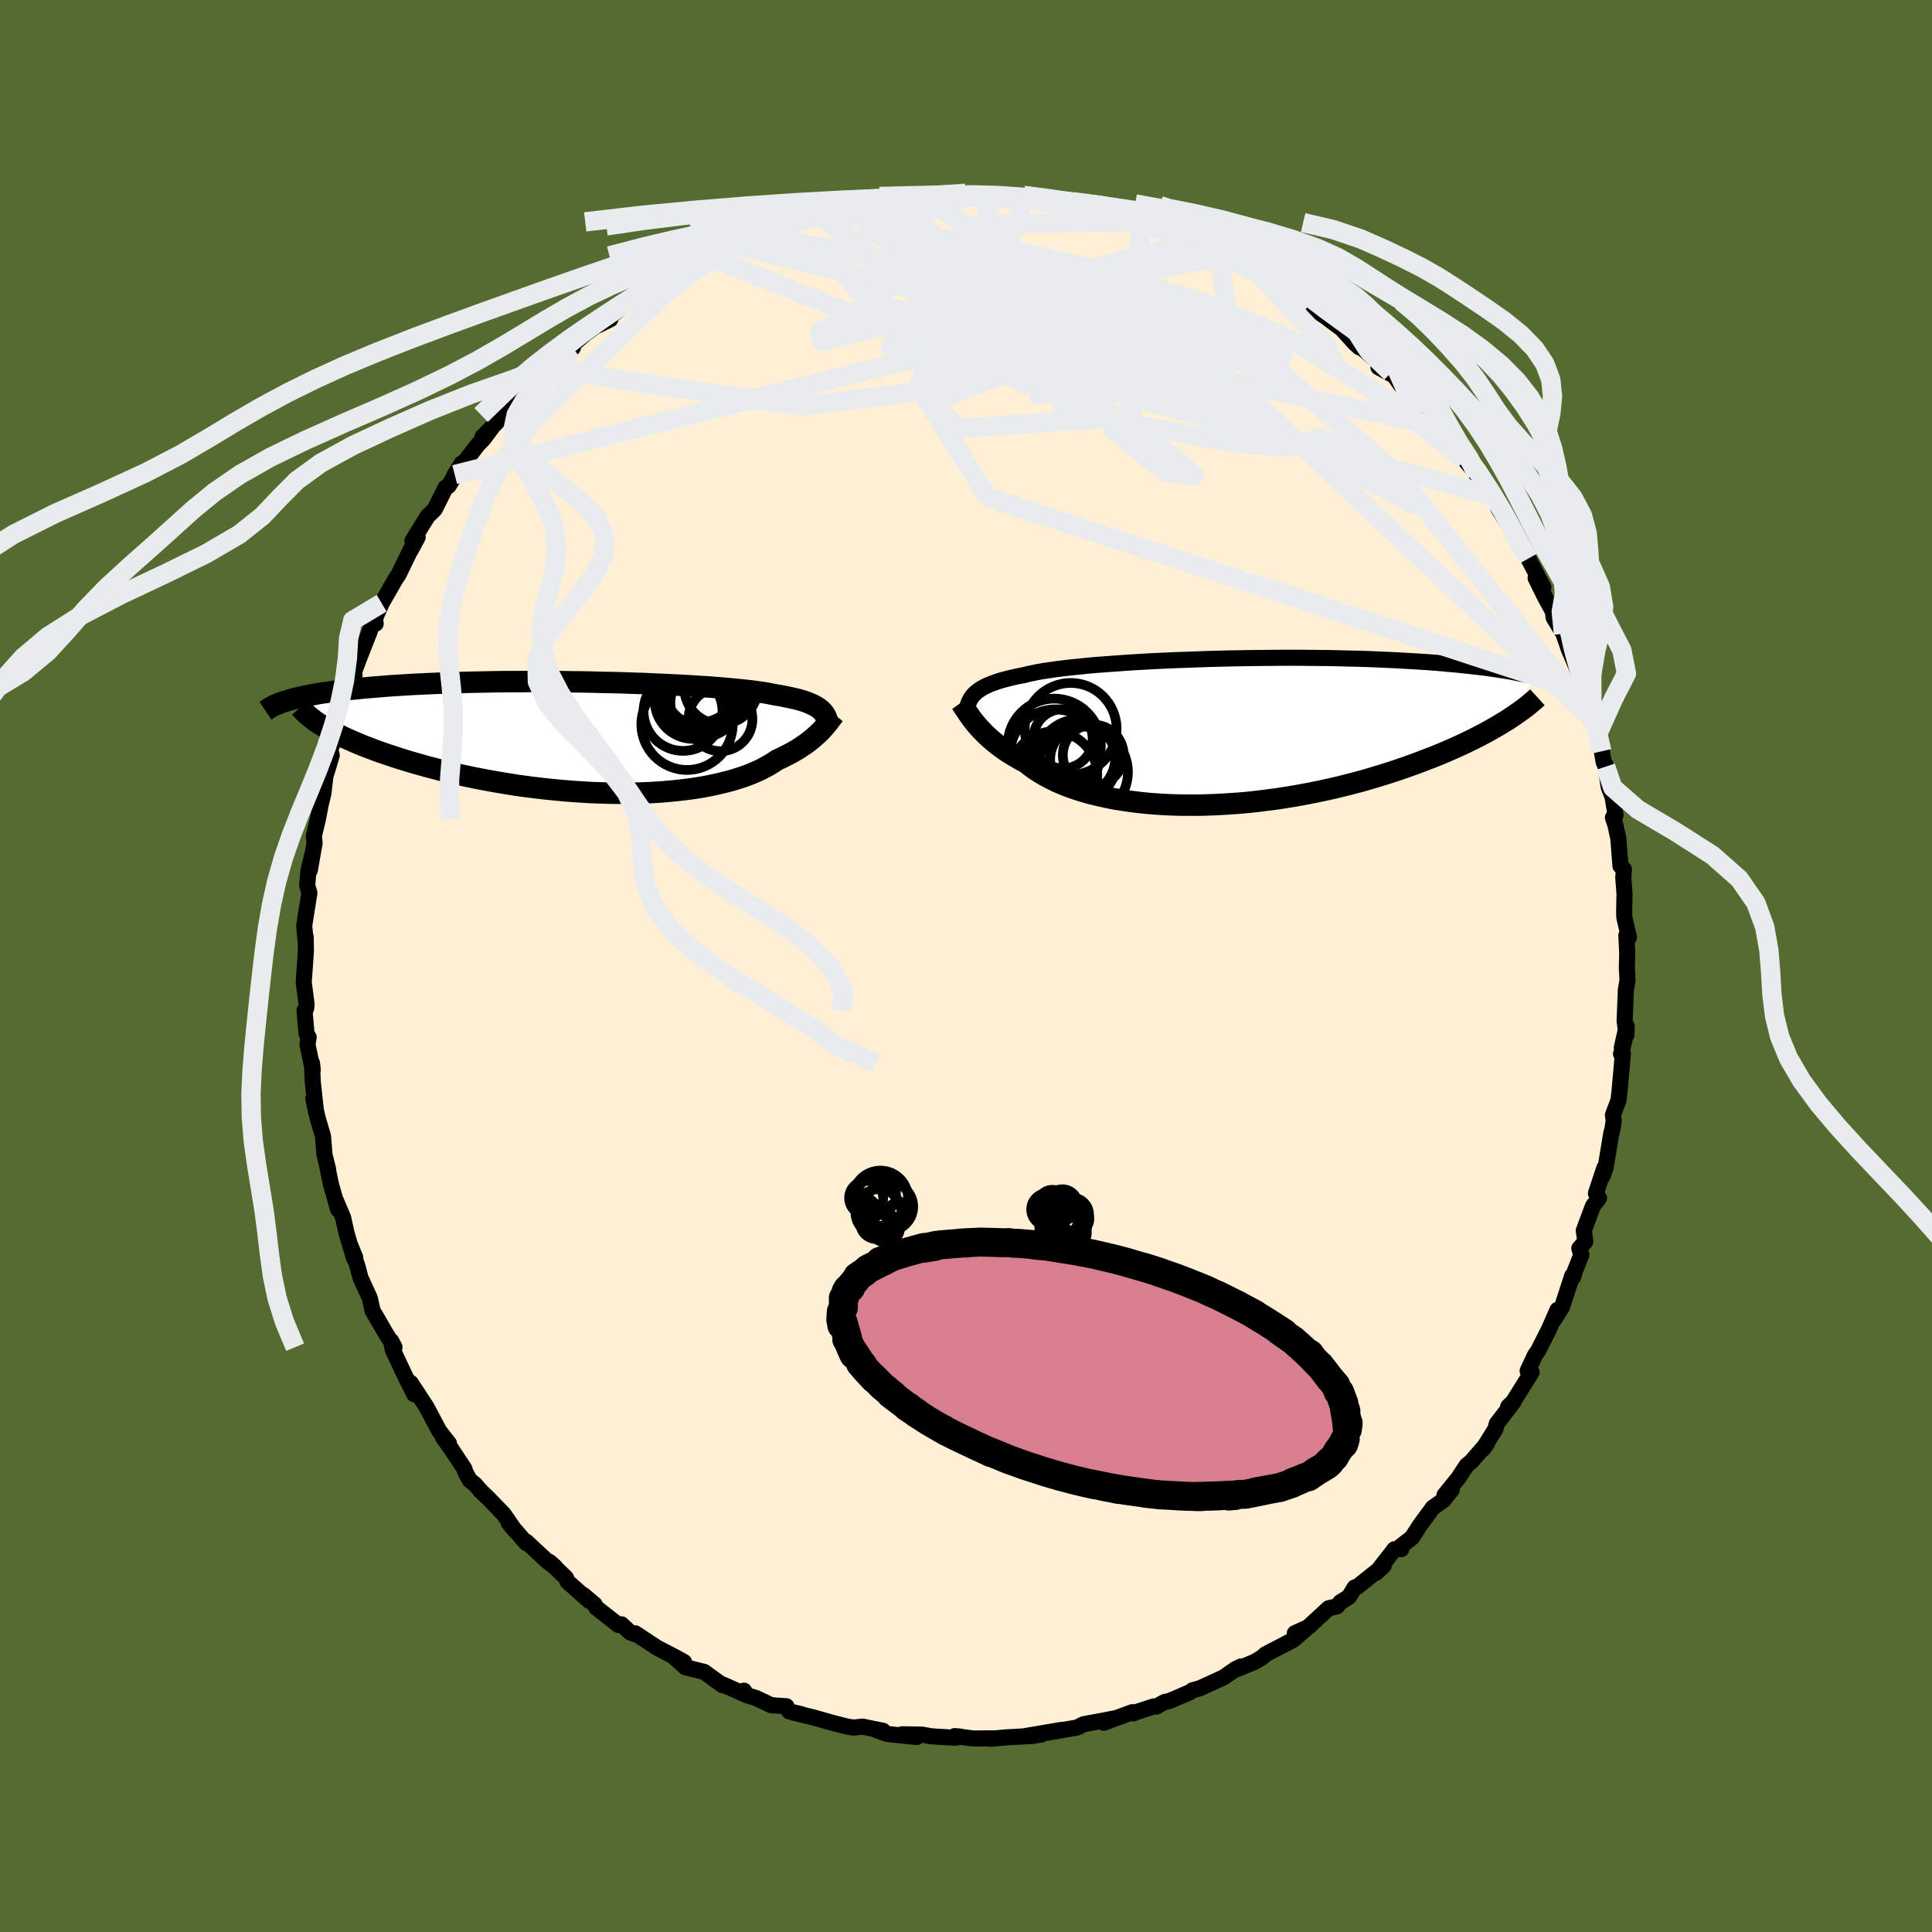 
  <svg viewBox="-100 -100 200 200" xmlns="http://www.w3.org/2000/svg" width="500" height="500" id="face-svg">
    <defs>
      <clipPath id="leftEyeClipPath">
        <polyline points="24.36,-2.79 24.2,-2.93 24.02,-3.06 23.82,-3.19 23.6,-3.31 23.35,-3.43 23.08,-3.55 22.79,-3.66 22.47,-3.77 22.13,-3.87 21.76,-3.97 21.36,-4.06 20.95,-4.15 20.5,-4.24 20.03,-4.33 19.54,-4.41 19.14,-4.49 18.69,-4.58 18.19,-4.66 17.65,-4.73 17.07,-4.81 16.44,-4.88 15.76,-4.95 15.05,-5.02 14.29,-5.09 13.5,-5.15 12.66,-5.22 11.8,-5.27 10.9,-5.33 9.97,-5.38 9.01,-5.43 8.02,-5.48 7.02,-5.52 5.99,-5.57 4.94,-5.6 3.88,-5.64 2.81,-5.67 1.72,-5.69 0.63,-5.72 -0.46,-5.74 -1.56,-5.75 -2.66,-5.77 -3.76,-5.77 -4.85,-5.78 -5.93,-5.78 -7.01,-5.77 -8.07,-5.77 -9.12,-5.76 -10.16,-5.74 -11.18,-5.72 -12.18,-5.7 -13.17,-5.67 -14.13,-5.64 -15.07,-5.61 -15.98,-5.57 -16.88,-5.53 -17.75,-5.49 -18.59,-5.44 -19.41,-5.39 -20.2,-5.34 -20.96,-5.28 -21.7,-5.22 -22.41,-5.16 -23.1,-5.1 -23.76,-5.03 -24.4,-4.97 -25.02,-4.9 -25.61,-4.83 -26.18,-4.75 -26.72,-4.67 -27.24,-4.6 -27.74,-4.52 -28.22,-4.43 -28.68,-4.35 -29.11,-4.26 -29.52,-4.17 -29.91,-4.08 -30.28,-3.99 -30.63,-3.89 -30.95,-3.8 -27.09,-1.08 -26.73,-0.87 -26.35,-0.65 -25.94,-0.44 -25.51,-0.22 -25.07,0 -24.6,0.21 -24.11,0.43 -23.59,0.65 -23.06,0.87 -22.5,1.08 -21.93,1.3 -21.33,1.52 -20.72,1.73 -20.08,1.94 -19.42,2.16 -18.74,2.37 -18.04,2.58 -17.31,2.79 -16.57,3 -15.8,3.2 -15.01,3.41 -14.2,3.6 -13.37,3.8 -12.52,3.99 -11.66,4.17 -10.78,4.34 -9.88,4.51 -8.97,4.67 -8.05,4.82 -7.11,4.97 -6.17,5.1 -5.21,5.22 -4.25,5.33 -3.29,5.43 -2.32,5.52 -1.35,5.6 -0.37,5.66 0.6,5.72 1.56,5.75 2.52,5.78 3.48,5.79 4.42,5.78 5.36,5.77 6.28,5.74 7.18,5.69 8.08,5.63 8.95,5.55 9.8,5.46 10.64,5.36 11.45,5.24 12.23,5.11 12.99,4.96 13.72,4.8 14.43,4.63 15.11,4.45 15.75,4.25 16.37,4.05 16.95,3.83 17.5,3.6 18.02,3.37 18.5,3.12 18.95,2.87 19.37,2.61 19.76,2.35 20.2,2.15 20.61,1.94 21.01,1.74 21.4,1.53 21.76,1.32 22.1,1.11 22.43,0.89 22.74,0.68 23.03,0.46 23.3,0.25 23.55,0.04 23.79,-0.17 24.02,-0.38 24.23,-0.58 24.42,-0.78" />
      </clipPath>
      <clipPath id="rightEyeClipPath">
        <polyline points="-26.5,-3.82 -26.32,-3.99 -26.13,-4.15 -25.91,-4.31 -25.67,-4.46 -25.4,-4.61 -25.11,-4.75 -24.79,-4.89 -24.44,-5.02 -24.07,-5.15 -23.67,-5.28 -23.25,-5.39 -22.79,-5.51 -22.32,-5.62 -21.81,-5.73 -21.28,-5.83 -20.85,-5.94 -20.37,-6.04 -19.84,-6.15 -19.25,-6.25 -18.63,-6.34 -17.95,-6.44 -17.22,-6.53 -16.45,-6.62 -15.64,-6.7 -14.79,-6.79 -13.9,-6.87 -12.97,-6.94 -12.01,-7.01 -11.01,-7.08 -9.99,-7.15 -8.94,-7.21 -7.87,-7.27 -6.78,-7.32 -5.67,-7.37 -4.55,-7.41 -3.42,-7.45 -2.27,-7.49 -1.12,-7.52 0.03,-7.55 1.18,-7.57 2.33,-7.59 3.48,-7.6 4.62,-7.61 5.75,-7.62 6.87,-7.62 7.97,-7.61 9.06,-7.6 10.13,-7.59 11.18,-7.57 12.22,-7.54 13.23,-7.52 14.22,-7.49 15.18,-7.45 16.12,-7.41 17.03,-7.37 17.92,-7.32 18.78,-7.27 19.61,-7.22 20.42,-7.17 21.2,-7.11 21.95,-7.05 22.68,-6.98 23.38,-6.92 24.06,-6.85 24.71,-6.78 25.34,-6.71 25.95,-6.64 26.53,-6.57 27.1,-6.49 27.64,-6.41 28.16,-6.33 28.66,-6.25 29.13,-6.17 29.59,-6.08 30.03,-5.99 30.44,-5.91 30.84,-5.82 31.22,-5.73 31.58,-5.64 28.66,-1.13 28.25,-0.88 27.82,-0.62 27.37,-0.36 26.9,-0.09 26.42,0.17 25.91,0.44 25.39,0.71 24.84,0.98 24.28,1.25 23.7,1.52 23.1,1.79 22.48,2.06 21.84,2.33 21.18,2.6 20.5,2.86 19.81,3.13 19.09,3.4 18.35,3.66 17.58,3.93 16.8,4.19 15.99,4.45 15.17,4.7 14.32,4.95 13.46,5.2 12.57,5.43 11.67,5.66 10.75,5.88 9.81,6.09 8.86,6.29 7.89,6.48 6.91,6.66 5.93,6.82 4.93,6.98 3.92,7.11 2.9,7.24 1.89,7.35 0.86,7.44 -0.16,7.51 -1.18,7.57 -2.2,7.61 -3.22,7.64 -4.23,7.64 -5.23,7.63 -6.22,7.6 -7.19,7.55 -8.16,7.48 -9.1,7.39 -10.03,7.28 -10.94,7.15 -11.83,7.01 -12.69,6.84 -13.53,6.66 -14.34,6.46 -15.12,6.24 -15.86,6.01 -16.58,5.76 -17.27,5.49 -17.92,5.21 -18.53,4.91 -19.11,4.6 -19.66,4.28 -20.17,3.95 -20.64,3.61 -21.07,3.26 -21.56,3 -22.03,2.73 -22.49,2.46 -22.92,2.19 -23.33,1.92 -23.72,1.64 -24.09,1.36 -24.44,1.07 -24.77,0.79 -25.08,0.51 -25.37,0.23 -25.64,-0.05 -25.9,-0.32 -26.14,-0.59 -26.36,-0.86" />
      </clipPath>
      <filter id="fuzzy">
        <feTurbulence id="turbulence" baseFrequency="0.05" numOctaves="3" type="noise" result="noise" />
        <feDisplacementMap in="SourceGraphic" in2="noise" scale="2" />
      </filter>
      <linearGradient id="rainbowGradient" x1="0%" y1="0%" x2="100%" y2="0%">
        <stop offset="0%" style="stop-color: rgb(233, 236, 239); stop-opacity: 1" />
        <stop offset="50%" style="stop-color: rgb(255, 105, 180); stop-opacity: 1" />
        <stop offset="100%" style="stop-color: rgb(255, 165, 0); stop-opacity: 1" />
      </linearGradient>
    </defs>
    <rect x="-100" y="-100" width="100%" height="100%" fill="rgb(85, 107, 47)" />
    <polyline id="faceContour" points="68.41,0.12 68.48,1.5 68.31,2.44 68.18,5.68 68.37,7.12 68.39,6.22 67.89,8.45 68.35,6.9 67.81,9.1 68,9.07 67.65,13 67.55,13.88 66.97,15.43 67.05,15.99 66.91,16.97 66.81,17.25 66.22,20.84 65.91,21.73 66.08,20.91 65.21,23.53 65.53,24.02 64.9,24.85 63.95,27.4 64.11,28.52 63.49,29.23 63.7,29.9 63.02,31.61 62.85,32.22 62.75,32.08 61.71,35.28 60.84,36.67 61.23,35.6 60.33,37.65 59.23,39.82 58.89,40.31 58.14,41.91 58.55,42.06 56.65,45.1 56.12,45.62 56.68,45.12 54.94,47.39 54.81,47.92 53.51,50.01 53.95,49.41 52.3,51.31 51.82,51.71 50.94,53.04 49.53,54.78 50.29,54.21 49.43,55.29 48.32,56.08 46.99,57.89 46.17,59.17 44.82,60.22 45.06,60.37 44.35,60.38 42.77,62.42 42.45,62.82 43.24,62.08 40.55,64.23 40.24,64.33 39.64,65.31 38.75,65.86 38.41,66.29 37.55,66.48 35.41,68.45 34.04,69.07 35.21,68.61 33.86,69.77 31.01,71.25 30.67,71.56 29.89,72.03 28.09,72.77 28.48,72.51 27.92,72.77 26.66,73.65 24.23,74.76 23.44,74.98 23.22,75.16 21.08,76.08 20.56,76.19 19.7,76.67 19.42,76.65 17.52,77.27 17.35,77.36 17.22,77.24 14.25,78.34 15.31,77.9 14.34,78.09 12.17,78.49 11.51,78.83 8.48,79.36 9.89,79.08 6.06,79.73 7.85,79.54 6.93,79.7 4.18,79.85 2.55,80 2.84,79.95 0.77,79.97 -1.17,79.72 -0.52,79.78 -1.15,79.89 -3.62,79.74 -4.53,79.57 -6.6,79.53 -5.11,79.82 -8.16,79.5 -9.33,79.08 -8.59,79.17 -10.7,78.74 -11.65,78.84 -12.36,78.72 -13.7,78.38 -15.83,77.78 -17.93,77.27 -17.05,77.45 -18.31,77.16 -18.59,76.63 -20.17,76.52 -21.75,75.77 -22.78,75.46 -22.99,75.02 -22.66,75.5 -25.13,74.4 -25.19,74.46 -27.11,73.07 -29.05,72.59 -30.14,71.61 -29.19,72.05 -30.03,71.58 -31.98,70.57 -34.24,69.08 -33.96,69.28 -34.79,68.97 -35.66,68.15 -35.99,68.21 -38.29,66.41 -38.44,66.1 -39.6,65.12 -38.98,65.74 -41.24,63.74 -41.41,63.34 -43.13,61.68 -42.53,62.21 -43.29,61.67 -45.51,59.6 -45.51,59.75 -47.34,57.65 -46.7,58.42 -47.86,56.74 -49.42,55.13 -50.25,54.33 -50.79,53.7 -51.38,53.22 -51.83,52.38 -51.92,52.06 -53.37,49.87 -54.14,48.81 -53.53,49.41 -54.53,48.14 -55.85,45.65 -57.49,43.15 -57.12,44.33 -58.01,42.56 -58.52,41.48 -59.34,39.73 -59.51,38.81 -59.16,39.46 -60.05,38.06 -60.94,36.51 -61.42,35.72 -61.72,34.38 -62.68,32.28 -63.01,31.03 -63.71,28.99 -63.23,30.17 -63.35,30.25 -64.12,27.68 -64.48,26.05 -65.26,24.21 -65,25.2 -65.74,22.6 -66.1,20.85 -66.03,21.06 -66.41,19.54 -66.56,17.63 -67.13,15.69 -67.56,13.72 -67.28,15.14 -67.62,12.02 -67.71,10.03 -67.62,10.75 -68.17,8.13 -68.05,7.37 -68.27,7 -68.48,4.61 -68.31,4.4 -68.26,3.99 -68.56,1.68 -68.33,-1.59 -68.36,-3.03 -68.41,-3.13 -68.36,-2.52 -68.51,-4.18 -67.97,-7.56 -68.2,-8.34 -68.07,-9.88 -67.65,-11.6 -67.93,-9.9 -67.43,-12.76 -67.51,-13.45 -67.08,-15.24 -66.56,-18 -66.8,-16.73 -66.52,-17.87 -66.32,-19.61 -65.66,-21.8 -65.81,-22.41 -65.28,-23.7 -65.23,-23.86 -64.88,-26.18 -64.32,-27.54 -63.3,-30.1 -63.63,-29 -64.03,-28.61 -62.81,-31.88 -62.28,-33.23 -61.74,-34.6 -61.24,-36.28 -61.11,-35.44 -61.39,-35.5 -60.49,-37.55 -59.09,-40 -58.73,-40.54 -57.49,-43.1 -57.49,-43.04 -56.76,-44.4 -57.31,-44.01 -55.74,-46.55 -55.01,-47.26 -54.9,-47.47 -53.87,-49.53 -53.55,-49.71 -52.19,-52.04 -52.93,-50.87 -50.47,-54.04 -49.96,-54.55 -49.11,-55.69 -50.05,-54.77 -48.61,-56.25 -47.92,-57.04 -46.38,-58.75 -45.16,-59.98 -45.69,-59.8 -44.08,-61.22 -43.05,-62.33 -43.87,-61.2 -43.01,-62.06 -40.7,-64 -41.5,-63.63 -39.42,-65.44 -38.44,-66.16 -36.82,-66.95 -37.02,-67.11 -36.26,-67.68 -34.72,-69.02 -33.32,-69.48 -32.81,-70.01 -32.26,-70.31 -31.92,-70.6 -30.71,-71.36 -28.08,-72.65 -27.52,-72.94 -26.92,-73.51 -26.63,-73.94 -24.22,-74.68 -25.37,-74.24 -22.77,-75.37 -22.4,-75.41 -21.56,-75.74 -19.22,-76.61 -20.03,-76.24 -17.46,-77.35 -18.37,-77.03 -16.97,-77.32 -15.26,-77.77 -12.98,-78.55 -13.6,-78.45 -11.52,-78.66 -10.99,-78.82 -9.66,-79.15 -9.12,-79.25 -7.6,-79.26 -6.42,-79.61 -6.62,-79.66 -5.68,-79.57 -4.83,-79.66 -0.67,-79.76 -0.04,-79.99 0.31,-79.75 2.06,-79.97 2.44,-79.76 2.92,-79.88 5.18,-79.76 4.14,-79.61 5,-79.77 6.12,-79.69 7.52,-79.45 10.67,-79.08 9.48,-79.09 12.19,-78.72 11.17,-78.89 12.14,-78.55 15.64,-77.9 14.8,-78.17 17.69,-77.08 18.11,-77.06 18.34,-76.96 20.17,-76.5 20.81,-76.4 21.46,-75.81 23.26,-75.23 23.87,-75.12 25.96,-73.94 25.73,-73.99 26.7,-73.46 28.11,-72.83 30.17,-71.71 30.18,-71.72 31.55,-71.28 32.36,-70.31 32.28,-70.52 34.75,-68.97 35.24,-68.56 34.68,-68.82 35.46,-68.37 37.6,-66.96 37.52,-66.98 38.88,-65.98 40.27,-64.45 40.72,-64.05 41.01,-63.95 44,-61.42 42.7,-61.98 44.35,-61.09 44.94,-60.23 46.19,-58.82 47.51,-57.56 48.19,-56.9 49.03,-55.84 49.67,-55.05 49.92,-54.66 50.27,-54.24 51.58,-52.42 51.56,-52.5 52.83,-50.92 54.4,-48.7 54.24,-48.93 55.26,-47.35 55.11,-47.37 56.95,-44.43 57.09,-44.24 56.96,-44.38 57.93,-42.65 58.21,-42.18 59.77,-39.22 59.59,-39.34 58.97,-40.16 59.95,-38.17 60.76,-36.7 60.83,-36.07 61.85,-34.39 62.42,-32.74 62.89,-31.66 63.34,-30.55 63.76,-28.78 64,-28.66 63.87,-28.4 65.39,-24 65.14,-25.26 65.82,-22.23 66.01,-21.11 66.22,-20.64 66.21,-20.83 66.52,-18.56 66.93,-17.51 67.24,-15.62 66.97,-15.36 67.22,-14.62 67.53,-13.2 67.75,-10.36 68.11,-10 68.04,-9.18 68.17,-7.47 68.13,-5.63 68.15,-5.03 68.63,-2.97 68.36,-3.17 68.45,-1.24 68.41,0.12 68.48,1.5" fill="rgb(255, 239, 213)" stroke="black" stroke-width="1.667" stroke-linejoin="round" filter="url(#fuzzy)" />
    <g transform="translate(27.31 -24.29)">
      <polyline id="rightCountour" points="-26.5,-3.82 -26.32,-3.99 -26.13,-4.15 -25.91,-4.31 -25.67,-4.46 -25.4,-4.61 -25.11,-4.75 -24.79,-4.89 -24.44,-5.02 -24.07,-5.15 -23.67,-5.28 -23.25,-5.39 -22.79,-5.51 -22.32,-5.62 -21.81,-5.73 -21.28,-5.83 -20.85,-5.94 -20.37,-6.04 -19.84,-6.15 -19.25,-6.25 -18.63,-6.34 -17.95,-6.44 -17.22,-6.53 -16.45,-6.62 -15.64,-6.7 -14.79,-6.79 -13.9,-6.87 -12.97,-6.94 -12.01,-7.01 -11.01,-7.08 -9.99,-7.15 -8.94,-7.21 -7.87,-7.27 -6.78,-7.32 -5.67,-7.37 -4.55,-7.41 -3.42,-7.45 -2.27,-7.49 -1.12,-7.52 0.03,-7.55 1.18,-7.57 2.33,-7.59 3.48,-7.6 4.62,-7.61 5.75,-7.62 6.87,-7.62 7.97,-7.61 9.06,-7.6 10.13,-7.59 11.18,-7.57 12.22,-7.54 13.23,-7.52 14.22,-7.49 15.18,-7.45 16.12,-7.41 17.03,-7.37 17.92,-7.32 18.78,-7.27 19.61,-7.22 20.42,-7.17 21.2,-7.11 21.95,-7.05 22.68,-6.98 23.38,-6.92 24.06,-6.85 24.71,-6.78 25.34,-6.71 25.95,-6.64 26.53,-6.57 27.1,-6.49 27.64,-6.41 28.16,-6.33 28.66,-6.25 29.13,-6.17 29.59,-6.08 30.03,-5.99 30.44,-5.91 30.84,-5.82 31.22,-5.73 31.58,-5.64 28.66,-1.13 28.25,-0.88 27.82,-0.62 27.37,-0.36 26.9,-0.09 26.42,0.17 25.91,0.44 25.39,0.71 24.84,0.98 24.28,1.25 23.7,1.52 23.1,1.79 22.48,2.06 21.84,2.33 21.18,2.6 20.5,2.86 19.81,3.13 19.09,3.4 18.35,3.66 17.58,3.93 16.8,4.19 15.99,4.45 15.17,4.7 14.32,4.95 13.46,5.2 12.57,5.43 11.67,5.66 10.75,5.88 9.81,6.09 8.86,6.29 7.89,6.48 6.91,6.66 5.93,6.82 4.93,6.98 3.92,7.11 2.9,7.24 1.89,7.35 0.86,7.44 -0.16,7.51 -1.18,7.57 -2.2,7.61 -3.22,7.64 -4.23,7.64 -5.23,7.63 -6.22,7.6 -7.19,7.55 -8.16,7.48 -9.1,7.39 -10.03,7.28 -10.94,7.15 -11.83,7.01 -12.69,6.84 -13.53,6.66 -14.34,6.46 -15.12,6.24 -15.86,6.01 -16.58,5.76 -17.27,5.49 -17.92,5.21 -18.53,4.91 -19.11,4.6 -19.66,4.28 -20.17,3.95 -20.64,3.61 -21.07,3.26 -21.56,3 -22.03,2.73 -22.49,2.46 -22.92,2.19 -23.33,1.92 -23.72,1.64 -24.09,1.36 -24.44,1.07 -24.77,0.79 -25.08,0.51 -25.37,0.23 -25.64,-0.05 -25.9,-0.32 -26.14,-0.59 -26.36,-0.86" fill="white" stroke="white" stroke-width="0" stroke-linejoin="round" filter="url(#fuzzy)" />
    </g>
    <g transform="translate(-39.33 -23.67)">
      <polyline id="leftCountour" points="24.36,-2.79 24.2,-2.93 24.02,-3.06 23.82,-3.19 23.6,-3.31 23.35,-3.43 23.08,-3.55 22.79,-3.66 22.47,-3.77 22.13,-3.87 21.76,-3.97 21.36,-4.06 20.95,-4.15 20.5,-4.24 20.03,-4.33 19.54,-4.41 19.14,-4.49 18.69,-4.58 18.19,-4.66 17.65,-4.73 17.07,-4.81 16.44,-4.88 15.76,-4.95 15.05,-5.02 14.29,-5.09 13.5,-5.15 12.66,-5.22 11.8,-5.27 10.9,-5.33 9.97,-5.38 9.01,-5.43 8.02,-5.48 7.02,-5.52 5.99,-5.57 4.94,-5.6 3.88,-5.64 2.81,-5.67 1.72,-5.69 0.63,-5.72 -0.46,-5.74 -1.56,-5.75 -2.66,-5.77 -3.76,-5.77 -4.85,-5.78 -5.93,-5.78 -7.01,-5.77 -8.07,-5.77 -9.12,-5.76 -10.16,-5.74 -11.18,-5.72 -12.18,-5.7 -13.17,-5.67 -14.13,-5.64 -15.07,-5.61 -15.98,-5.57 -16.88,-5.53 -17.75,-5.49 -18.59,-5.44 -19.41,-5.39 -20.2,-5.34 -20.96,-5.28 -21.7,-5.22 -22.41,-5.16 -23.1,-5.1 -23.76,-5.03 -24.4,-4.97 -25.02,-4.9 -25.61,-4.83 -26.18,-4.75 -26.72,-4.67 -27.24,-4.6 -27.74,-4.52 -28.22,-4.43 -28.68,-4.35 -29.11,-4.26 -29.52,-4.17 -29.91,-4.08 -30.28,-3.99 -30.63,-3.89 -30.95,-3.8 -27.09,-1.08 -26.73,-0.87 -26.35,-0.65 -25.94,-0.44 -25.51,-0.22 -25.07,0 -24.6,0.21 -24.11,0.43 -23.59,0.65 -23.06,0.87 -22.5,1.08 -21.93,1.3 -21.33,1.52 -20.72,1.73 -20.08,1.94 -19.42,2.16 -18.74,2.37 -18.04,2.58 -17.31,2.79 -16.57,3 -15.8,3.2 -15.01,3.41 -14.2,3.6 -13.37,3.8 -12.52,3.99 -11.66,4.17 -10.78,4.34 -9.88,4.51 -8.97,4.67 -8.05,4.82 -7.11,4.97 -6.17,5.1 -5.21,5.22 -4.25,5.33 -3.29,5.43 -2.32,5.52 -1.35,5.6 -0.37,5.66 0.6,5.72 1.56,5.75 2.52,5.78 3.48,5.79 4.42,5.78 5.36,5.77 6.28,5.74 7.18,5.69 8.08,5.63 8.95,5.55 9.8,5.46 10.64,5.36 11.45,5.24 12.23,5.11 12.99,4.96 13.72,4.8 14.43,4.63 15.11,4.45 15.75,4.25 16.37,4.05 16.95,3.83 17.5,3.6 18.02,3.37 18.5,3.12 18.95,2.87 19.37,2.61 19.76,2.35 20.2,2.15 20.61,1.94 21.01,1.74 21.4,1.53 21.76,1.32 22.1,1.11 22.43,0.89 22.74,0.68 23.03,0.46 23.3,0.25 23.55,0.04 23.79,-0.17 24.02,-0.38 24.23,-0.58 24.42,-0.78" fill="white" stroke="white" stroke-width="0" stroke-linejoin="round" filter="url(#fuzzy)" />
    </g>
    <g transform="translate(27.31 -24.29)">
      <polyline id="rightUpper" points="-27.31,-1.72 -27.28,-1.96 -27.24,-2.2 -27.19,-2.43 -27.14,-2.65 -27.07,-2.87 -26.99,-3.07 -26.89,-3.27 -26.78,-3.46 -26.65,-3.64 -26.5,-3.82 -26.32,-3.99 -26.13,-4.15 -25.91,-4.31 -25.67,-4.46 -25.4,-4.61 -25.11,-4.75 -24.79,-4.89 -24.44,-5.02 -24.07,-5.15 -23.67,-5.28 -23.25,-5.39 -22.79,-5.51 -22.32,-5.62 -21.81,-5.73 -21.28,-5.83 -20.85,-5.94 -20.37,-6.04 -19.84,-6.15 -19.25,-6.25 -18.63,-6.34 -17.95,-6.44 -17.22,-6.53 -16.45,-6.62 -15.64,-6.7 -14.79,-6.79 -13.9,-6.87 -12.97,-6.94 -12.01,-7.01 -11.01,-7.08 -9.99,-7.15 -8.94,-7.21 -7.87,-7.27 -6.78,-7.32 -5.67,-7.37 -4.55,-7.41 -3.42,-7.45 -2.27,-7.49 -1.12,-7.52 0.03,-7.55 1.18,-7.57 2.33,-7.59 3.48,-7.6 4.62,-7.61 5.75,-7.62 6.87,-7.62 7.97,-7.61 9.06,-7.6 10.13,-7.59 11.18,-7.57 12.22,-7.54 13.23,-7.52 14.22,-7.49 15.18,-7.45 16.12,-7.41 17.03,-7.37 17.92,-7.32 18.78,-7.27 19.61,-7.22 20.42,-7.17 21.2,-7.11 21.95,-7.05 22.68,-6.98 23.38,-6.92 24.06,-6.85 24.71,-6.78 25.34,-6.71 25.95,-6.64 26.53,-6.57 27.1,-6.49 27.64,-6.41 28.16,-6.33 28.66,-6.25 29.13,-6.17 29.59,-6.08 30.03,-5.99 30.44,-5.91 30.84,-5.82 31.22,-5.73 31.58,-5.64 31.92,-5.54 32.24,-5.45 32.55,-5.36 32.84,-5.26 33.12,-5.17 33.37,-5.07 33.62,-4.98 33.85,-4.88 34.06,-4.78 34.26,-4.68" fill="none" stroke="black" stroke-width="1.667" stroke-linejoin="round" filter="url(#fuzzy)" />
      <polyline id="rightLower" points="-27.84,-2.96 -27.74,-2.82 -27.63,-2.65 -27.51,-2.47 -27.38,-2.27 -27.24,-2.07 -27.09,-1.84 -26.93,-1.61 -26.76,-1.37 -26.57,-1.12 -26.36,-0.86 -26.14,-0.59 -25.9,-0.32 -25.64,-0.05 -25.37,0.23 -25.08,0.51 -24.77,0.79 -24.44,1.07 -24.09,1.36 -23.72,1.64 -23.33,1.92 -22.92,2.19 -22.49,2.46 -22.03,2.73 -21.56,3 -21.07,3.26 -20.64,3.61 -20.17,3.95 -19.66,4.28 -19.11,4.6 -18.53,4.91 -17.92,5.21 -17.27,5.49 -16.58,5.76 -15.86,6.01 -15.12,6.24 -14.34,6.46 -13.53,6.66 -12.69,6.84 -11.83,7.01 -10.94,7.15 -10.03,7.28 -9.1,7.39 -8.16,7.48 -7.19,7.55 -6.22,7.6 -5.23,7.63 -4.23,7.64 -3.22,7.64 -2.2,7.61 -1.18,7.57 -0.16,7.51 0.86,7.44 1.89,7.35 2.9,7.24 3.92,7.11 4.93,6.98 5.93,6.82 6.91,6.66 7.89,6.48 8.86,6.29 9.81,6.09 10.75,5.88 11.67,5.66 12.57,5.43 13.46,5.2 14.32,4.95 15.17,4.7 15.99,4.45 16.8,4.19 17.58,3.93 18.35,3.66 19.09,3.4 19.81,3.13 20.5,2.86 21.18,2.6 21.84,2.33 22.48,2.06 23.1,1.79 23.7,1.52 24.28,1.25 24.84,0.98 25.39,0.71 25.91,0.44 26.42,0.17 26.9,-0.09 27.37,-0.36 27.82,-0.62 28.25,-0.88 28.66,-1.13 29.06,-1.39 29.43,-1.64 29.79,-1.89 30.13,-2.13 30.46,-2.37 30.77,-2.61 31.06,-2.85 31.34,-3.08 31.6,-3.31 31.84,-3.53" fill="none" stroke="black" stroke-width="2.222" stroke-linejoin="round" filter="url(#fuzzy)" />
      <circle r="4.522" cx="-18.244" cy="4.535" stroke="black" fill="none" stroke-width="1.0" filter="url(#fuzzy)" clip-path="url(#rightEyeClipPath)" /><circle r="4.822" cx="-18.174" cy="1.435" stroke="black" fill="none" stroke-width="1.0" filter="url(#fuzzy)" clip-path="url(#rightEyeClipPath)" /><circle r="3.428" cx="-15.169" cy="2.895" stroke="black" fill="none" stroke-width="1.0" filter="url(#fuzzy)" clip-path="url(#rightEyeClipPath)" /><circle r="3.068" cx="-17.269" cy="0.765" stroke="black" fill="none" stroke-width="1.0" filter="url(#fuzzy)" clip-path="url(#rightEyeClipPath)" /><circle r="4.708" cx="-15.254" cy="4.21" stroke="black" fill="none" stroke-width="1.0" filter="url(#fuzzy)" clip-path="url(#rightEyeClipPath)" /><circle r="3.944" cx="-15.804" cy="2.73" stroke="black" fill="none" stroke-width="1.0" filter="url(#fuzzy)" clip-path="url(#rightEyeClipPath)" /><circle r="3.15" cx="-14.139" cy="2.455" stroke="black" fill="none" stroke-width="1.0" filter="url(#fuzzy)" clip-path="url(#rightEyeClipPath)" /><circle r="4.754" cx="-16.474" cy="-0.255" stroke="black" fill="none" stroke-width="1.0" filter="url(#fuzzy)" clip-path="url(#rightEyeClipPath)" /><circle r="4.652" cx="-18.099" cy="2.375" stroke="black" fill="none" stroke-width="1.0" filter="url(#fuzzy)" clip-path="url(#rightEyeClipPath)" /><circle r="4.194" cx="-15.904" cy="3.115" stroke="black" fill="none" stroke-width="1.0" filter="url(#fuzzy)" clip-path="url(#rightEyeClipPath)" />
      </g>
    <g transform="translate(-39.33 -23.67)">
      <polyline id="leftUpper" points="25.1,-1.05 25.07,-1.26 25.04,-1.45 25,-1.65 24.95,-1.83 24.89,-2.01 24.82,-2.17 24.73,-2.34 24.63,-2.49 24.5,-2.64 24.36,-2.79 24.2,-2.93 24.02,-3.06 23.82,-3.19 23.6,-3.31 23.35,-3.43 23.08,-3.55 22.79,-3.66 22.47,-3.77 22.13,-3.87 21.76,-3.97 21.36,-4.06 20.95,-4.15 20.5,-4.24 20.03,-4.33 19.54,-4.41 19.14,-4.49 18.69,-4.58 18.19,-4.66 17.65,-4.73 17.07,-4.81 16.44,-4.88 15.76,-4.95 15.05,-5.02 14.29,-5.09 13.5,-5.15 12.66,-5.22 11.8,-5.27 10.9,-5.33 9.97,-5.38 9.01,-5.43 8.02,-5.48 7.02,-5.52 5.99,-5.57 4.94,-5.6 3.88,-5.64 2.81,-5.67 1.72,-5.69 0.63,-5.72 -0.46,-5.74 -1.56,-5.75 -2.66,-5.77 -3.76,-5.77 -4.85,-5.78 -5.93,-5.78 -7.01,-5.77 -8.07,-5.77 -9.12,-5.76 -10.16,-5.74 -11.18,-5.72 -12.18,-5.7 -13.17,-5.67 -14.13,-5.64 -15.07,-5.61 -15.98,-5.57 -16.88,-5.53 -17.75,-5.49 -18.59,-5.44 -19.41,-5.39 -20.2,-5.34 -20.96,-5.28 -21.7,-5.22 -22.41,-5.16 -23.1,-5.1 -23.76,-5.03 -24.4,-4.97 -25.02,-4.9 -25.61,-4.83 -26.18,-4.75 -26.72,-4.67 -27.24,-4.6 -27.74,-4.52 -28.22,-4.43 -28.68,-4.35 -29.11,-4.26 -29.52,-4.17 -29.91,-4.08 -30.28,-3.99 -30.63,-3.89 -30.95,-3.8 -31.26,-3.7 -31.55,-3.6 -31.82,-3.5 -32.07,-3.39 -32.3,-3.29 -32.51,-3.19 -32.7,-3.08 -32.88,-2.97 -33.04,-2.86 -33.19,-2.76" fill="none" stroke="black" stroke-width="2.222" stroke-linejoin="round" filter="url(#fuzzy)" />
      <polyline id="leftLower" points="25.71,-2.37 25.62,-2.26 25.52,-2.14 25.42,-2 25.3,-1.85 25.18,-1.69 25.06,-1.52 24.91,-1.35 24.76,-1.17 24.6,-0.98 24.42,-0.78 24.23,-0.58 24.02,-0.38 23.79,-0.17 23.55,0.04 23.3,0.25 23.03,0.46 22.74,0.68 22.43,0.89 22.1,1.11 21.76,1.32 21.4,1.53 21.01,1.74 20.61,1.94 20.2,2.15 19.76,2.35 19.37,2.61 18.95,2.87 18.5,3.12 18.02,3.37 17.5,3.6 16.95,3.83 16.37,4.05 15.75,4.25 15.11,4.45 14.43,4.63 13.72,4.8 12.99,4.96 12.23,5.11 11.45,5.24 10.64,5.36 9.8,5.46 8.95,5.55 8.08,5.63 7.18,5.69 6.28,5.74 5.36,5.77 4.42,5.78 3.48,5.79 2.52,5.78 1.56,5.75 0.6,5.72 -0.37,5.66 -1.35,5.6 -2.32,5.52 -3.29,5.43 -4.25,5.33 -5.21,5.22 -6.17,5.1 -7.11,4.97 -8.05,4.82 -8.97,4.67 -9.88,4.51 -10.78,4.34 -11.66,4.17 -12.52,3.99 -13.37,3.8 -14.2,3.6 -15.01,3.41 -15.8,3.2 -16.57,3 -17.31,2.79 -18.04,2.58 -18.74,2.37 -19.42,2.16 -20.08,1.94 -20.72,1.73 -21.33,1.52 -21.93,1.3 -22.5,1.08 -23.06,0.87 -23.59,0.65 -24.11,0.43 -24.6,0.21 -25.07,0 -25.51,-0.22 -25.94,-0.44 -26.35,-0.65 -26.73,-0.87 -27.09,-1.08 -27.44,-1.29 -27.76,-1.5 -28.06,-1.7 -28.33,-1.91 -28.59,-2.11 -28.83,-2.31 -29.05,-2.51 -29.25,-2.71 -29.43,-2.9 -29.6,-3.09" fill="none" stroke="black" stroke-width="2.222" stroke-linejoin="round" filter="url(#fuzzy)" />
      <circle r="4.45" cx="11.561" cy="-5.954" stroke="black" fill="none" stroke-width="1.0" filter="url(#fuzzy)" clip-path="url(#leftEyeClipPath)" /><circle r="4.086" cx="10.036" cy="-2.684" stroke="black" fill="none" stroke-width="1.0" filter="url(#fuzzy)" clip-path="url(#leftEyeClipPath)" /><circle r="3.31" cx="13.911" cy="-1.879" stroke="black" fill="none" stroke-width="1.0" filter="url(#fuzzy)" clip-path="url(#leftEyeClipPath)" /><circle r="3.816" cx="13.971" cy="-5.184" stroke="black" fill="none" stroke-width="1.0" filter="url(#fuzzy)" clip-path="url(#leftEyeClipPath)" /><circle r="3.99" cx="11.091" cy="-3.829" stroke="black" fill="none" stroke-width="1.0" filter="url(#fuzzy)" clip-path="url(#leftEyeClipPath)" /><circle r="3.496" cx="11.386" cy="-4.199" stroke="black" fill="none" stroke-width="1.0" filter="url(#fuzzy)" clip-path="url(#leftEyeClipPath)" /><circle r="4.708" cx="12.586" cy="-5.639" stroke="black" fill="none" stroke-width="1.0" filter="url(#fuzzy)" clip-path="url(#leftEyeClipPath)" /><circle r="4.728" cx="10.451" cy="-1.354" stroke="black" fill="none" stroke-width="1.0" filter="url(#fuzzy)" clip-path="url(#leftEyeClipPath)" /><circle r="3.51" cx="12.236" cy="-3.589" stroke="black" fill="none" stroke-width="1.0" filter="url(#fuzzy)" clip-path="url(#leftEyeClipPath)" /><circle r="3.136" cx="11.601" cy="-3.179" stroke="black" fill="none" stroke-width="1.0" filter="url(#fuzzy)" clip-path="url(#leftEyeClipPath)" />
    </g>
    <g id="hairs">
      <polyline points="-43.01,-62.06 -35.72,-60.65 -16.97,-57.97 0.58,-60.13 9.51,-65.06 11.89,-69.51 11.99,-71.65 12.24,-71.23 12.92,-68.99 13.28,-66.11 12.59,-63.74 10.51,-62.58 7.26,-62.56 3.72,-63.05 1.18,-63.45 0.61,-63.82 1.61,-65.02 2.47,-67.88 1.91,-71.92 1.04,-75.3 2.8,-76.79 18.11,-77.06" fill="none" stroke="rgb(233, 236, 239)" stroke-width="2" stroke-linejoin="round" filter="url(#fuzzy)" /><polyline points="-7.6,-79.26 -1.14,-73.92 6.14,-67.13 11.91,-62.8 16.7,-60.95 19.25,-60.49 19.61,-60.52 19.05,-60.71 18.96,-61.06 20.17,-61.57 22.65,-62.26 25.61,-63.17 27.91,-64.32 28.81,-65.55 28.36,-66.54 27.18,-67.08 25.97,-67.22 25.94,-66.71 30.5,-63.17 44.67,-50.9 65.14,-25.26" fill="none" stroke="rgb(233, 236, 239)" stroke-width="2" stroke-linejoin="round" filter="url(#fuzzy)" /><polyline points="63.87,-28.4 2.27,-48.51 -4.97,-60.04 -2.44,-65.08 1.02,-66.7 7.28,-65.53 16.59,-62.26 25.47,-59.07 29.32,-58.58 25.63,-61.8 15.48,-67.22 2.92,-72.1 -6.88,-74.74 -9.68,-75.79 -6.39,-76.91 -15.26,-77.77" fill="none" stroke="rgb(233, 236, 239)" stroke-width="2" stroke-linejoin="round" filter="url(#fuzzy)" /><polyline points="30.17,-71.71 37.21,-64.41 38.06,-62.69 37.36,-62.85 33.07,-65.12 25.11,-68.49 15.2,-71.66 5.69,-73.94 -1.45,-75.22 -5.46,-75.65 -6.92,-75.32 -7.26,-74.23 -7.71,-72.41 -8.51,-70.13 -8.9,-67.95 -7.87,-66.43 -5.04,-65.73 -0.61,-65.46 5.44,-64.88 13.67,-63.66 23.11,-62.57 27.96,-63.48 17.59,-67.83 -21.56,-75.74" fill="none" stroke="rgb(233, 236, 239)" stroke-width="2" stroke-linejoin="round" filter="url(#fuzzy)" /><polyline points="0.31,-79.75 -14.09,-73.92 -10.49,-68.9 4.41,-64.87 20.58,-60.06 33.68,-54.52 42.39,-49.89 46.34,-47.83 45.92,-48.7 42.71,-51.28 39.03,-53.7 36.67,-54.65 35.53,-54.24 33.49,-53.68 28.08,-54.13 19.21,-55.7 11.11,-57.4 9.94,-57.99 11.48,-58.29 -26.92,-73.51" fill="none" stroke="rgb(233, 236, 239)" stroke-width="2" stroke-linejoin="round" filter="url(#fuzzy)" /><polyline points="-4.83,-79.66 18.48,-65.81 10.33,-68.09 1.83,-70.98 -2.66,-71.46 -4.79,-69.82 -5.29,-67.29 -4.09,-64.97 -1.2,-63.35 3.18,-62.26 8.57,-61.35 14.04,-60.47 18.14,-59.73 19.54,-59.25 17.69,-59.11 13.07,-59.43 6.87,-60.56 0.67,-62.9 -3.36,-66.32 -2.04,-69.4 8.37,-68.9 29.86,-58.46 65.14,-25.26" fill="none" stroke="rgb(233, 236, 239)" stroke-width="2" stroke-linejoin="round" filter="url(#fuzzy)" /><polyline points="-52.93,-50.87 -6.17,-62.68 13.28,-62.06 12.65,-60.45 8.11,-59.32 7.4,-59.17 9.39,-60.42 10.68,-62.48 10.08,-63.99 8.78,-63.85 8.12,-62.22 7.75,-60.46 6.18,-60.22 2.95,-62.15 0.08,-65.18 -0.05,-67.35 0.19,-68.33 -7.26,-71.38 -15.26,-77.77" fill="none" stroke="rgb(233, 236, 239)" stroke-width="2" stroke-linejoin="round" filter="url(#fuzzy)" /><polyline points="49.03,-55.84 20.92,-61.91 15.22,-55.52 20.66,-51.09 23.62,-50.76 21.56,-52.66 17.37,-55.34 14.12,-57.95 12.87,-59.77 12.83,-60.43 12.84,-60.38 12.66,-60.68 12.77,-62.22 13.28,-65.01 13.64,-68.11 14.16,-70.19 17.83,-69.98 27.1,-67.98 25.96,-73.94" fill="none" stroke="rgb(233, 236, 239)" stroke-width="2" stroke-linejoin="round" filter="url(#fuzzy)" /><polyline points="51.58,-52.42 43.74,-58.59 33.47,-64.97 29.23,-66.56 29.94,-64.79 32.05,-62.42 33.02,-61.12 31.53,-61.37 27.33,-63 21.18,-65.51 14.4,-68.3 8.09,-70.81 2.67,-72.56 -1.75,-73.21 -4.98,-72.64 -7.24,-70.92 -10.12,-68.39 -15.14,-65.65 -14.93,-64.6 23.87,-75.12" fill="none" stroke="rgb(233, 236, 239)" stroke-width="2" stroke-linejoin="round" filter="url(#fuzzy)" /><polyline points="6.12,-79.69 4.2,-74.15 16.59,-68.81 20.53,-67.2 16.34,-68.39 9.96,-70.22 5.91,-71.19 5.77,-70.74 8.61,-69.1 12.18,-66.99 14.25,-65.23 13.8,-64.34 11.15,-64.33 7.57,-64.89 4.53,-65.64 3.17,-66.27 4.03,-66.47 6.57,-65.98 8.86,-64.71 8.08,-62.91 2.79,-60.86 -3.46,-58.4 -0.81,-55.65 17.07,-56.86 18.11,-77.06" fill="none" stroke="rgb(233, 236, 239)" stroke-width="2" stroke-linejoin="round" filter="url(#fuzzy)" /><polyline points="2.44,-79.76 0.98,-70.3 18.9,-64.76 30.73,-62.75 32.91,-63.37 27.41,-65.92 18.32,-69.17 10.01,-71.77 5.06,-72.88 3.02,-72.35 1.66,-70.49 -0.04,-67.72 0.39,-64.46 6.86,-61.43 16.92,-60.52 13.95,-65.29 -24.22,-74.68" fill="none" stroke="rgb(233, 236, 239)" stroke-width="2" stroke-linejoin="round" filter="url(#fuzzy)" /><polyline points="54.4,-48.7 3.59,-62.62 -2.58,-67.7 6.29,-68.24 17.2,-66.4 24.86,-64.08 27.56,-62.47 25.91,-61.79 21.74,-61.91 16.95,-62.79 12.78,-64.53 9.77,-67.04 8.11,-69.81 7.89,-72 9.06,-72.73 11.01,-71.48 12.3,-68.37 10.93,-64.42 5.58,-61.39 -2.42,-61.12 -7.87,-64.04 -3.49,-68.19 13.43,-71 26.7,-73.46" fill="none" stroke="rgb(233, 236, 239)" stroke-width="2" stroke-linejoin="round" filter="url(#fuzzy)" /><polyline points="-0.04,-79.99 -3.6,-79.75 -5.91,-79.55 -7.77,-79.31 -9.55,-79.01 -11.4,-78.65 -13.33,-78.21 -15.33,-77.69 -17.37,-77.09 -19.45,-76.41 -21.55,-75.66 -23.64,-74.84 -25.7,-73.96 -27.72,-73.02 -29.68,-72.02 -31.59,-70.96 -33.48,-69.86 -35.35,-68.7 -37.24,-67.48 -39.16,-66.2 -41.1,-64.86 -43,-63.46 -44.78,-62.07 -46.36,-60.71 -47.93,-59.23 -50.2,-57.04" fill="none" stroke="rgb(233, 236, 239)" stroke-width="2" stroke-linejoin="round" filter="url(#fuzzy)" /><polyline points="-10.99,-78.82 -13.67,-78.35 -16.28,-77.75 -18.96,-77.12 -21.86,-76.49 -24.86,-75.84 -27.77,-75.14 -30.58,-74.35 -33.43,-73.45 -36.44,-72.45 -39.63,-71.36 -42.97,-70.19 -46.45,-68.95 -50.05,-67.66 -53.72,-66.32 -57.38,-64.95 -60.92,-63.56 -64.25,-62.17 -67.35,-60.76 -70.25,-59.33 -72.99,-57.85 -75.63,-56.32 -78.29,-54.71 -81.26,-52.97 -84.89,-51.08 -89.37,-49.02 -94.3,-46.84 -98.63,-44.67 -101.81,-42.62 -106.76,-40.54" fill="none" stroke="rgb(233, 236, 239)" stroke-width="2" stroke-linejoin="round" filter="url(#fuzzy)" /><polyline points="-18.37,-77.03 -19.54,-76.36 -20.64,-75.78 -22.05,-75.13 -23.76,-74.34 -25.61,-73.4 -27.45,-72.35 -29.13,-71.22 -30.66,-70.01 -32.08,-68.74 -33.45,-67.42 -34.84,-66.06 -36.25,-64.67 -37.71,-63.26 -39.21,-61.84 -40.75,-60.39 -42.3,-58.9 -43.85,-57.35 -45.33,-55.73 -46.7,-54.01 -47.92,-52.19 -48.96,-50.26 -49.86,-48.24 -50.64,-46.15 -51.36,-44.01 -52.05,-41.86 -52.69,-39.7 -53.23,-37.56 -53.57,-35.42 -53.66,-33.27 -53.53,-31.08 -53.28,-28.84 -53.08,-26.55 -53.08,-24.2 -53.25,-21.83 -53.45,-19.45 -53.5,-17.15 -53.31,-15.24" fill="none" stroke="rgb(233, 236, 239)" stroke-width="2" stroke-linejoin="round" filter="url(#fuzzy)" /><polyline points="-17.46,-77.35 -19.8,-76.49 -22.46,-75.55 -25.18,-74.63 -28.06,-73.69 -31.03,-72.7 -33.91,-71.65 -36.57,-70.53 -39.01,-69.37 -41.28,-68.15 -43.48,-66.87 -45.69,-65.53 -48.02,-64.13 -50.57,-62.67 -53.46,-61.15 -56.76,-59.56 -60.44,-57.91 -64.37,-56.21 -68.31,-54.45 -71.99,-52.67 -75.17,-50.87 -77.81,-49.05 -80.04,-47.22 -82.13,-45.33 -84.31,-43.37 -86.64,-41.31 -88.98,-39.16 -91.12,-36.95 -93.04,-34.74 -95.04,-32.56 -97.58,-30.45 -100.96,-28.4 -104.98,-26.22 -107.96,-23.7" fill="none" stroke="rgb(233, 236, 239)" stroke-width="2" stroke-linejoin="round" filter="url(#fuzzy)" /><polyline points="-41.5,-63.63 -41.33,-62.51 -42.75,-61.4 -44.35,-60.07 -45.68,-58.61 -46.57,-57.06 -46.91,-55.43 -46.64,-53.68 -45.81,-51.8 -44.65,-49.8 -43.5,-47.71 -42.67,-45.57 -42.36,-43.4 -42.58,-41.24 -43.12,-39.09 -43.69,-36.94 -44,-34.79 -43.84,-32.62 -43.16,-30.41 -41.99,-28.17 -40.49,-25.9 -38.81,-23.61 -37.13,-21.32 -35.53,-19.05 -34.01,-16.79 -32.4,-14.55 -30.4,-12.28 -27.69,-9.96 -24.19,-7.56 -20.27,-5.11 -16.67,-2.6 -14.08,-0.01 -12.66,2.67 -12.97,4.61" fill="none" stroke="rgb(233, 236, 239)" stroke-width="2" stroke-linejoin="round" filter="url(#fuzzy)" /><polyline points="-40.7,-64 -43.29,-62.12 -46.8,-60.75 -51.17,-59.22 -55.46,-57.52 -59.56,-55.71 -63.45,-53.89 -66.79,-52.06 -69.28,-50.25 -71.08,-48.44 -72.83,-46.59 -75.23,-44.68 -78.64,-42.69 -82.88,-40.61 -87.42,-38.47 -91.61,-36.29 -95.05,-34.11 -97.63,-31.93 -99.56,-29.76 -101.15,-27.57 -102.65,-25.34 -104.24,-23.07 -106.09,-20.74 -108.42,-18.36 -111.52,-15.94 -115.52,-13.53 -120.21,-11.17 -125.03,-8.88 -129.17,-6.32 -133.58,-2.52" fill="none" stroke="rgb(233, 236, 239)" stroke-width="2" stroke-linejoin="round" filter="url(#fuzzy)" /><polyline points="-44.08,-61.22 -43.88,-59.53 -45.61,-57.53 -46.5,-55.6 -46.08,-53.72 -44.53,-51.88 -42.31,-50.06 -40.02,-48.25 -38.26,-46.4 -37.38,-44.48 -37.52,-42.46 -38.56,-40.36 -40.19,-38.2 -42,-36.02 -43.54,-33.82 -44.41,-31.63 -44.37,-29.43 -43.36,-27.21 -41.54,-24.96 -39.25,-22.66 -36.97,-20.32 -35.15,-17.95 -34.06,-15.56 -33.63,-13.17 -33.51,-10.77 -33.17,-8.37 -32.17,-5.95 -30.27,-3.49 -27.42,-0.97 -23.73,1.58 -19.59,4.09 -15.89,6.38 -13.39,8.31 -9.29,10.03" fill="none" stroke="rgb(233, 236, 239)" stroke-width="2" stroke-linejoin="round" filter="url(#fuzzy)" /><polyline points="-60.49,-37.55 -63.48,-35.77 -63.91,-33.93 -64.04,-31.84 -64.33,-29.59 -64.81,-27.28 -65.46,-24.94 -66.23,-22.61 -67.1,-20.31 -68.03,-18.04 -68.97,-15.78 -69.86,-13.5 -70.66,-11.19 -71.34,-8.82 -71.88,-6.41 -72.31,-3.95 -72.65,-1.46 -72.94,1.02 -73.21,3.5 -73.47,5.96 -73.71,8.4 -73.91,10.83 -74.02,13.25 -73.98,15.69 -73.78,18.13 -73.44,20.56 -73.05,22.95 -72.67,25.29 -72.37,27.58 -72.11,29.84 -71.8,32.08 -71.32,34.38 -70.56,36.81 -69.45,39.46" fill="none" stroke="rgb(233, 236, 239)" stroke-width="2" stroke-linejoin="round" filter="url(#fuzzy)" /><polyline points="66.22,-20.64 66.95,-18.47 69.54,-16.21 73.48,-13.88 77.27,-11.46 80.06,-9 81.77,-6.52 82.68,-4.06 83.11,-1.65 83.3,0.68 83.43,2.94 83.7,5.14 84.23,7.32 85.15,9.55 86.49,11.85 88.22,14.22 90.25,16.64 92.47,19.07 94.74,21.46 96.98,23.81 99.08,26.09 101.04,28.32 102.94,30.51 104.98,32.67 107.27,34.83 109.34,37.06 110.23,39.48 110.47,41.91" fill="none" stroke="rgb(233, 236, 239)" stroke-width="2" stroke-linejoin="round" filter="url(#fuzzy)" /><polyline points="65.82,-22.23 65.25,-24.7 64.79,-27.53 64.78,-30.19 65.2,-32.67 65.76,-34.99 66.01,-37.17 65.67,-39.23 64.81,-41.2 63.75,-43.11 62.81,-45.01 62.14,-46.9 61.67,-48.81 61.25,-50.7 60.7,-52.56 59.94,-54.39 58.99,-56.16 57.9,-57.88 56.7,-59.55 55.38,-61.18 53.89,-62.75 52.18,-64.27 50.25,-65.71 48.16,-67.08 46.02,-68.36 43.94,-69.58 41.98,-70.73 40.1,-71.85 38.2,-72.91 36.19,-73.92 34,-74.87 31.65,-75.73 29.14,-76.52 26.48,-77.24 23.65,-77.89 20.99,-78.42 20.06,-78.72" fill="none" stroke="rgb(233, 236, 239)" stroke-width="2" stroke-linejoin="round" filter="url(#fuzzy)" /><polyline points="65.14,-25.26 64.51,-27.58 64.7,-29.57 64.95,-31.71 64.91,-33.93 64.57,-36.09 64.04,-38.17 63.44,-40.18 62.87,-42.16 62.41,-44.13 62.05,-46.09 61.76,-48.02 61.48,-49.91 61.15,-51.76 60.73,-53.58 60.16,-55.37 59.38,-57.14 58.35,-58.88 57.01,-60.59 55.38,-62.23 53.5,-63.8 51.44,-65.29 49.3,-66.67 47.19,-67.96 45.22,-69.15 43.44,-70.27 41.83,-71.32 40.26,-72.33 38.53,-73.32 36.44,-74.27 33.94,-75.17 31.14,-76.01 28.24,-76.74 25.35,-77.38 22.14,-78.04 17.51,-78.89" fill="none" stroke="rgb(233, 236, 239)" stroke-width="2" stroke-linejoin="round" filter="url(#fuzzy)" /><polyline points="65.39,-24 64.34,-27.61 63.56,-30.32 62.89,-32.77 62.38,-35.07 62.06,-37.23 61.89,-39.27 61.76,-41.21 61.55,-43.09 61.13,-44.96 60.43,-46.84 59.45,-48.74 58.24,-50.64 56.86,-52.51 55.39,-54.33 53.88,-56.1 52.36,-57.81 50.82,-59.48 49.25,-61.11 47.66,-62.7 46.05,-64.23 44.43,-65.69 42.84,-67.06 41.26,-68.33 39.66,-69.52 37.96,-70.66 36.09,-71.78 34,-72.9 31.79,-73.99 29.59,-74.99 27.18,-75.81" fill="none" stroke="rgb(233, 236, 239)" stroke-width="2" stroke-linejoin="round" filter="url(#fuzzy)" /><polyline points="65.39,-24 66.99,-27.58 68.37,-30.28 67.89,-32.7 66.7,-34.99 65.62,-37.14 64.92,-39.16 64.58,-41.09 64.47,-42.94 64.31,-44.78 63.82,-46.63 62.82,-48.52 61.31,-50.43 59.5,-52.31 57.69,-54.14 56.13,-55.89 54.89,-57.58 53.83,-59.22 52.73,-60.85 51.46,-62.48 50.02,-64.11 48.5,-65.72 46.93,-67.25 45.07,-68.82" fill="none" stroke="rgb(233, 236, 239)" stroke-width="2" stroke-linejoin="round" filter="url(#fuzzy)" /><polyline points="64,-28.66 64.02,-30.65 63.8,-32.9 63.56,-35.15 63,-37.3 62.09,-39.31 61.03,-41.21 59.98,-43.06 59,-44.89 58.06,-46.75 57.1,-48.64 56.1,-50.55 55.05,-52.42 53.96,-54.24 52.8,-55.99 51.55,-57.69 50.19,-59.34 48.71,-60.97 47.15,-62.58 45.58,-64.17 44.09,-65.69 42.73,-67.08 41.49,-68.29 40.35,-69.29 38.82,-70.31" fill="none" stroke="rgb(233, 236, 239)" stroke-width="2" stroke-linejoin="round" filter="url(#fuzzy)" /><polyline points="61.85,-34.39 61.62,-36.69 61.97,-38.65 62.79,-40.45 63.57,-42.31 63.66,-44.27 62.93,-46.25 61.75,-48.19 60.67,-50.08 60.03,-51.9 59.92,-53.69 60.18,-55.46 60.54,-57.21 60.72,-58.96 60.54,-60.67 59.93,-62.32 58.88,-63.89 57.44,-65.37 55.74,-66.75 53.93,-68.02 52.19,-69.19 50.54,-70.28 48.92,-71.31 47.16,-72.31 45.22,-73.29 43.13,-74.27 40.85,-75.27 38.05,-76.22 34.9,-76.96" fill="none" stroke="rgb(233, 236, 239)" stroke-width="2" stroke-linejoin="round" filter="url(#fuzzy)" /><polyline points="58.21,-42.18 57.31,-43.79 56.51,-45.31 55.53,-47.09 54.35,-49.05 53.05,-51.04 51.71,-52.94 50.39,-54.74 49.12,-56.44 47.87,-58.1 46.59,-59.73 45.24,-61.34 43.79,-62.91 42.26,-64.43 40.68,-65.87 39.11,-67.21 37.58,-68.44 36.08,-69.6 34.55,-70.72 32.96,-71.83 31.25,-72.94 29.37,-74.01 27.22,-75 24.83,-75.81" fill="none" stroke="rgb(233, 236, 239)" stroke-width="2" stroke-linejoin="round" filter="url(#fuzzy)" /><polyline points="52.83,-50.92 52.09,-52.53 50.99,-54.22 50,-55.93 49.03,-57.7 47.92,-59.47 46.6,-61.2 45.07,-62.84 43.41,-64.37 41.67,-65.8 39.92,-67.11 38.17,-68.33 36.4,-69.46 34.56,-70.53 32.63,-71.55 30.62,-72.53 28.57,-73.48 26.5,-74.4 24.46,-75.26 22.43,-76.06 20.37,-76.78 18.21,-77.44 15.89,-78.04 13.4,-78.59 10.9,-79.07 8.5,-79.45 5.97,-79.77" fill="none" stroke="rgb(233, 236, 239)" stroke-width="2" stroke-linejoin="round" filter="url(#fuzzy)" /><polyline points="47.51,-57.56 45.45,-59.83 44.63,-61.68 44.3,-63.3 43.53,-64.79 42.18,-66.17 40.67,-67.45 39.46,-68.63 38.78,-69.74 38.5,-70.78 38.27,-71.78 37.7,-72.75 36.49,-73.68 34.54,-74.56 31.93,-75.39 28.84,-76.15 25.49,-76.84 22.08,-77.46 18.77,-78.01 15.64,-78.48 12.73,-78.87 10.01,-79.18 7.38,-79.4 4.71,-79.54 1.85,-79.61 -1.29,-79.62 -4.8,-79.57 -8.67,-79.46 -12.89,-79.28 -17.47,-79.03 -22.46,-78.69 -27.91,-78.25 -33.69,-77.7 -39.42,-77.03" fill="none" stroke="rgb(233, 236, 239)" stroke-width="2" stroke-linejoin="round" filter="url(#fuzzy)" /><polyline points="44,-61.42 42.95,-63.64 40.82,-65.36 38.87,-66.77 37.21,-67.98 35.73,-69.11 34.31,-70.2 32.9,-71.28 31.45,-72.34 29.88,-73.35 28.15,-74.3 26.23,-75.17 24.12,-75.96 21.87,-76.68 19.53,-77.32 17.18,-77.88 14.83,-78.37 12.51,-78.78 10.2,-79.12 7.9,-79.4 5.6,-79.61 3.3,-79.76 0.84,-79.83 -2.08,-79.82 -5.63,-79.74 -8.95,-79.66" fill="none" stroke="rgb(233, 236, 239)" stroke-width="2" stroke-linejoin="round" filter="url(#fuzzy)" /><polyline points="44,-61.42 41.69,-63.66 40.59,-65.38 39.96,-66.79 39.03,-68.02 37.52,-69.16 35.6,-70.26 33.59,-71.34 31.66,-72.4 29.83,-73.4 28.05,-74.34 26.23,-75.21 24.35,-75.99 22.4,-76.69 20.4,-77.32 18.34,-77.87 16.2,-78.34 13.94,-78.74 11.51,-79.06 8.89,-79.32 6.08,-79.5 3.07,-79.62 -0.12,-79.66 -3.47,-79.64 -6.91,-79.54 -10.38,-79.38 -13.86,-79.16 -17.42,-78.88 -21.22,-78.54 -25.35,-78.12 -29.64,-77.65 -33.55,-77.16 -37.24,-76.61" fill="none" stroke="rgb(233, 236, 239)" stroke-width="2" stroke-linejoin="round" filter="url(#fuzzy)" /><polyline points="35.46,-68.37 34.57,-69.04 33.05,-70.04 31.39,-71.03 29.61,-71.99 27.73,-72.95 25.77,-73.88 23.77,-74.77 21.75,-75.59 19.69,-76.33 17.61,-77 15.49,-77.6 13.35,-78.13 11.24,-78.58 9.18,-78.95 7.19,-79.23 5.26,-79.44 3.33,-79.56 1.37,-79.62 -0.69,-79.61 -2.84,-79.55 -5.06,-79.43 -7.31,-79.25 -9.55,-78.98 -11.77,-78.63 -13.99,-78.18 -16.24,-77.63 -18.52,-76.97 -20.57,-76.24" fill="none" stroke="rgb(233, 236, 239)" stroke-width="2" stroke-linejoin="round" filter="url(#fuzzy)" /><polyline points="34.75,-68.97 36.15,-70.26 33.47,-71.48 30.25,-72.62 27.45,-73.65 25.11,-74.59 23.06,-75.43 21.13,-76.18 19.22,-76.86 17.31,-77.46 15.37,-77.99 13.38,-78.44 11.31,-78.82 9.15,-79.13 6.92,-79.37 4.61,-79.55 2.24,-79.65 -0.2,-79.69 -2.73,-79.65 -5.3,-79.55 -7.87,-79.39 -10.44,-79.16 -13.05,-78.88 -15.8,-78.53 -18.76,-78.11 -21.77,-77.64 -24.42,-77.16 -26.61,-76.61" fill="none" stroke="rgb(233, 236, 239)" stroke-width="2" stroke-linejoin="round" filter="url(#fuzzy)" /><polyline points="32.36,-70.31 30.85,-71.57 29.68,-72.7 28.17,-73.73 26.34,-74.66 24.41,-75.48 22.45,-76.23 20.45,-76.9 18.36,-77.5 16.19,-78.02 13.97,-78.47 11.72,-78.84 9.45,-79.15 7.16,-79.39 4.81,-79.56 2.36,-79.66 -0.21,-79.69 -2.89,-79.65 -5.62,-79.55 -8.35,-79.39 -11.03,-79.16 -13.72,-78.88 -16.53,-78.53 -19.58,-78.11 -22.78,-77.64 -25.75,-77.16 -28.54,-76.61" fill="none" stroke="rgb(233, 236, 239)" stroke-width="2" stroke-linejoin="round" filter="url(#fuzzy)" /><polyline points="25.96,-73.94 23.45,-75.09 21.22,-75.98 19.14,-76.67 17.06,-77.28 14.89,-77.83 12.69,-78.32 10.54,-78.74 8.49,-79.07 6.52,-79.31 4.58,-79.47 2.64,-79.55 0.63,-79.57 -1.44,-79.52 -3.58,-79.41 -5.76,-79.23 -7.96,-78.97 -10.14,-78.64 -12.3,-78.25 -14.4,-77.78 -16.44,-77.25 -18.42,-76.67 -20.32,-76.04 -22.18,-75.35 -24.03,-74.59 -25.9,-73.75 -27.82,-72.82 -29.79,-71.8 -31.79,-70.69 -33.81,-69.5 -35.81,-68.23 -37.79,-66.88 -39.73,-65.47 -41.57,-64.04 -43.23,-62.7 -44.71,-61.47 -46.6,-59.8" fill="none" stroke="rgb(233, 236, 239)" stroke-width="2" stroke-linejoin="round" filter="url(#fuzzy)" /><polyline points="18.34,-76.96 18.21,-77.31 16.57,-77.88 14.13,-78.42 11.6,-78.87 9.25,-79.2 7.11,-79.42 5.07,-79.57 3.02,-79.64 0.87,-79.65 -1.42,-79.62 -3.82,-79.52 -6.32,-79.37 -8.87,-79.14 -11.5,-78.84 -14.19,-78.46 -16.94,-77.99 -19.7,-77.46 -22.41,-76.89 -25.07,-76.3 -27.72,-75.72 -30.43,-75.13 -33.31,-74.45 -36.91,-73.51" fill="none" stroke="rgb(233, 236, 239)" stroke-width="2" stroke-linejoin="round" filter="url(#fuzzy)" />
    </g>
    
        <g id="pointNose">
          <g id="rightNose"><circle r="1.62" cx="9.974" cy="24.728" stroke="black" fill="none" stroke-width="1.0" filter="url(#fuzzy)" /><circle r="1.696" cx="10.814" cy="27.592" stroke="black" fill="none" stroke-width="1.0" filter="url(#fuzzy)" /><circle r="1.732" cx="11.006" cy="25.724" stroke="black" fill="none" stroke-width="1.0" filter="url(#fuzzy)" /><circle r="2.47" cx="10.106" cy="26.62" stroke="black" fill="none" stroke-width="1.0" filter="url(#fuzzy)" /><circle r="1.802" cx="9.826" cy="26.152" stroke="black" fill="none" stroke-width="1.0" filter="url(#fuzzy)" /><circle r="1.44" cx="8.926" cy="24.604" stroke="black" fill="none" stroke-width="1.0" filter="url(#fuzzy)" /><circle r="1.386" cx="11.386" cy="26.18" stroke="black" fill="none" stroke-width="1.0" filter="url(#fuzzy)" /><circle r="1.702" cx="8.45" cy="25.204" stroke="black" fill="none" stroke-width="1.0" filter="url(#fuzzy)" /><circle r="1.988" cx="10.362" cy="25.94" stroke="black" fill="none" stroke-width="1.0" filter="url(#fuzzy)" /><circle r="2.426" cx="10.01" cy="26.976" stroke="black" fill="none" stroke-width="1.0" filter="url(#fuzzy)" /></g>
          <g id="leftNose"><circle r="1.764" cx="-10.34" cy="24.012" stroke="black" fill="none" stroke-width="1.0" filter="url(#fuzzy)" /><circle r="1.186" cx="-7.152" cy="25.756" stroke="black" fill="none" stroke-width="1.0" filter="url(#fuzzy)" /><circle r="2.386" cx="-9.064" cy="25.496" stroke="black" fill="none" stroke-width="1.0" filter="url(#fuzzy)" /><circle r="1.686" cx="-9.272" cy="26.58" stroke="black" fill="none" stroke-width="1.0" filter="url(#fuzzy)" /><circle r="2.494" cx="-7.956" cy="24.916" stroke="black" fill="none" stroke-width="1.0" filter="url(#fuzzy)" /><circle r="2.86" cx="-8.856" cy="24.036" stroke="black" fill="none" stroke-width="1.0" filter="url(#fuzzy)" /><circle r="1.496" cx="-8.328" cy="27.124" stroke="black" fill="none" stroke-width="1.0" filter="url(#fuzzy)" /><circle r="1.044" cx="-10.332" cy="25.132" stroke="black" fill="none" stroke-width="1.0" filter="url(#fuzzy)" /><circle r="1.996" cx="-9.24" cy="23.724" stroke="black" fill="none" stroke-width="1.0" filter="url(#fuzzy)" /><circle r="1.098" cx="-6.908" cy="25.504" stroke="black" fill="none" stroke-width="1.0" filter="url(#fuzzy)" /></g>
        </g>
      
    <g id="mouth">
      <polyline points="39.25,49.04 39.09,49.5 39.26,48.96 38.87,49.71 38.7,49.92 38.54,50.13 38.11,50.86 37.49,51.41 37.31,51.61 37.64,51.37 37.65,51.39 37.34,51.67 36.15,52.38 36.26,52.32 35.44,52.88 35.15,52.93 34.08,53.4 34.65,53.15 33.82,53.46 33.75,53.56 32.42,54.01 32.35,54.01 31.7,54.13 29.86,54.47 31.05,54.26 28.98,54.68 28.14,54.71 27.88,54.81 27.19,54.87 27.64,54.77 25.09,54.89 26.19,54.85 23.88,54.91 24.39,54.93 23.88,54.93 21.88,54.85 22.85,54.9 20.37,54.76 19.86,54.72 20.11,54.75 18.56,54.58 19,54.63 16.25,54.24 14.61,53.95 14.08,53.85 15.82,54.19 12.72,53.56 13.36,53.71 12.53,53.53 11.24,53.22 9.57,52.78 9.83,52.85 9.32,52.7 8.38,52.43 8.16,52.36 6.13,51.7 4.32,51.05 3.8,50.84 4.69,51.19 2.05,50.12 2.6,50.38 2.43,50.29 1.12,49.69 -0.76,48.8 -1.53,48.42 -2.26,48.04 -2.49,47.91 -2.39,47.93 -1.95,48.22 -3.78,47.16 -5.16,46.28 -5.05,46.3 -6.1,45.63 -5.94,45.66 -5.59,45.97 -7.8,44.3 -7.51,44.45 -7.86,44.17 -8.69,43.48 -9.6,42.56 -9.44,42.78 -10.33,41.83 -10.92,41.14 -10.69,41.3 -10.94,41 -11.45,40.21 -11.93,39.51 -11.59,40.25 -11.67,40.1 -11.94,39.46 -12.23,38.81 -12.34,38.65 -12.26,38.54 -12.73,36.88 -12.86,37.19 -12.95,36.56 -12.88,36.56 -12.96,36.64 -12.91,35.8 -12.69,35.36 -12.7,34.38 -12.52,34.17 -12.41,33.71 -12.23,33.62 -12.28,33.47 -11.94,33.31 -12.05,33.26 -11.39,32.48 -11.22,32.16 -10.58,31.74 -10.17,31.38 -10.01,31.29 -9.12,30.85 -8.89,30.57 -8.65,30.62 -7.69,30.12 -8.33,30.35 -8.03,30.21 -7.73,30.07 -7.43,30.03 -6.19,29.64 -5.46,29.44 -4.42,29.15 -3.2,29.02 -4.41,29.22 -3.14,28.93 -2.69,28.87 -1.73,28.79 0.25,28.63 0.19,28.67 -0.56,28.68 1.47,28.58 3.07,28.62 3.84,28.65 4.43,28.63 4.89,28.7 5.28,28.7 6.85,28.83 7.64,28.92 7.05,28.88 6.97,28.85 7.68,28.95 8.27,28.99 11.48,29.5 10.74,29.37 13.08,29.81 12.58,29.72 13.22,29.84 14.72,30.19 15.43,30.36 16.9,30.75 16.35,30.6 19.09,31.4 18.38,31.18 20.16,31.74 19.56,31.55 21.64,32.27 22.88,32.74 23.07,32.82 24.73,33.48 25.37,33.78 24.9,33.58 25.88,34.02 26,34.06 28.24,35.17 26.66,34.39 28.25,35.19 29.4,35.8 29.92,36.08 29.47,35.84 31.05,36.8 32.67,37.84 32.42,37.7 32.91,38 32.38,37.71 33.91,38.78 34.33,39.16 34.37,39.19 35.82,40.5 35.58,40.17 35.28,40.01 35.81,40.54 36.73,41.49 36.66,41.38 37.67,42.7 38.29,43.42 38.41,43.79 38.42,43.81 38.53,44.08 38.69,44.13 39.12,45.29 38.85,44.66 39.33,46.07 39.14,45.57 39.39,47.07 39.55,47.48 39.36,46.62 39.48,47.97 39.56,47.3 39.45,47.88" fill="rgb(215,127,140)" stroke="black" stroke-width="3" stroke-linejoin="round" filter="url(#fuzzy)" />
    </g>
  </svg>
  